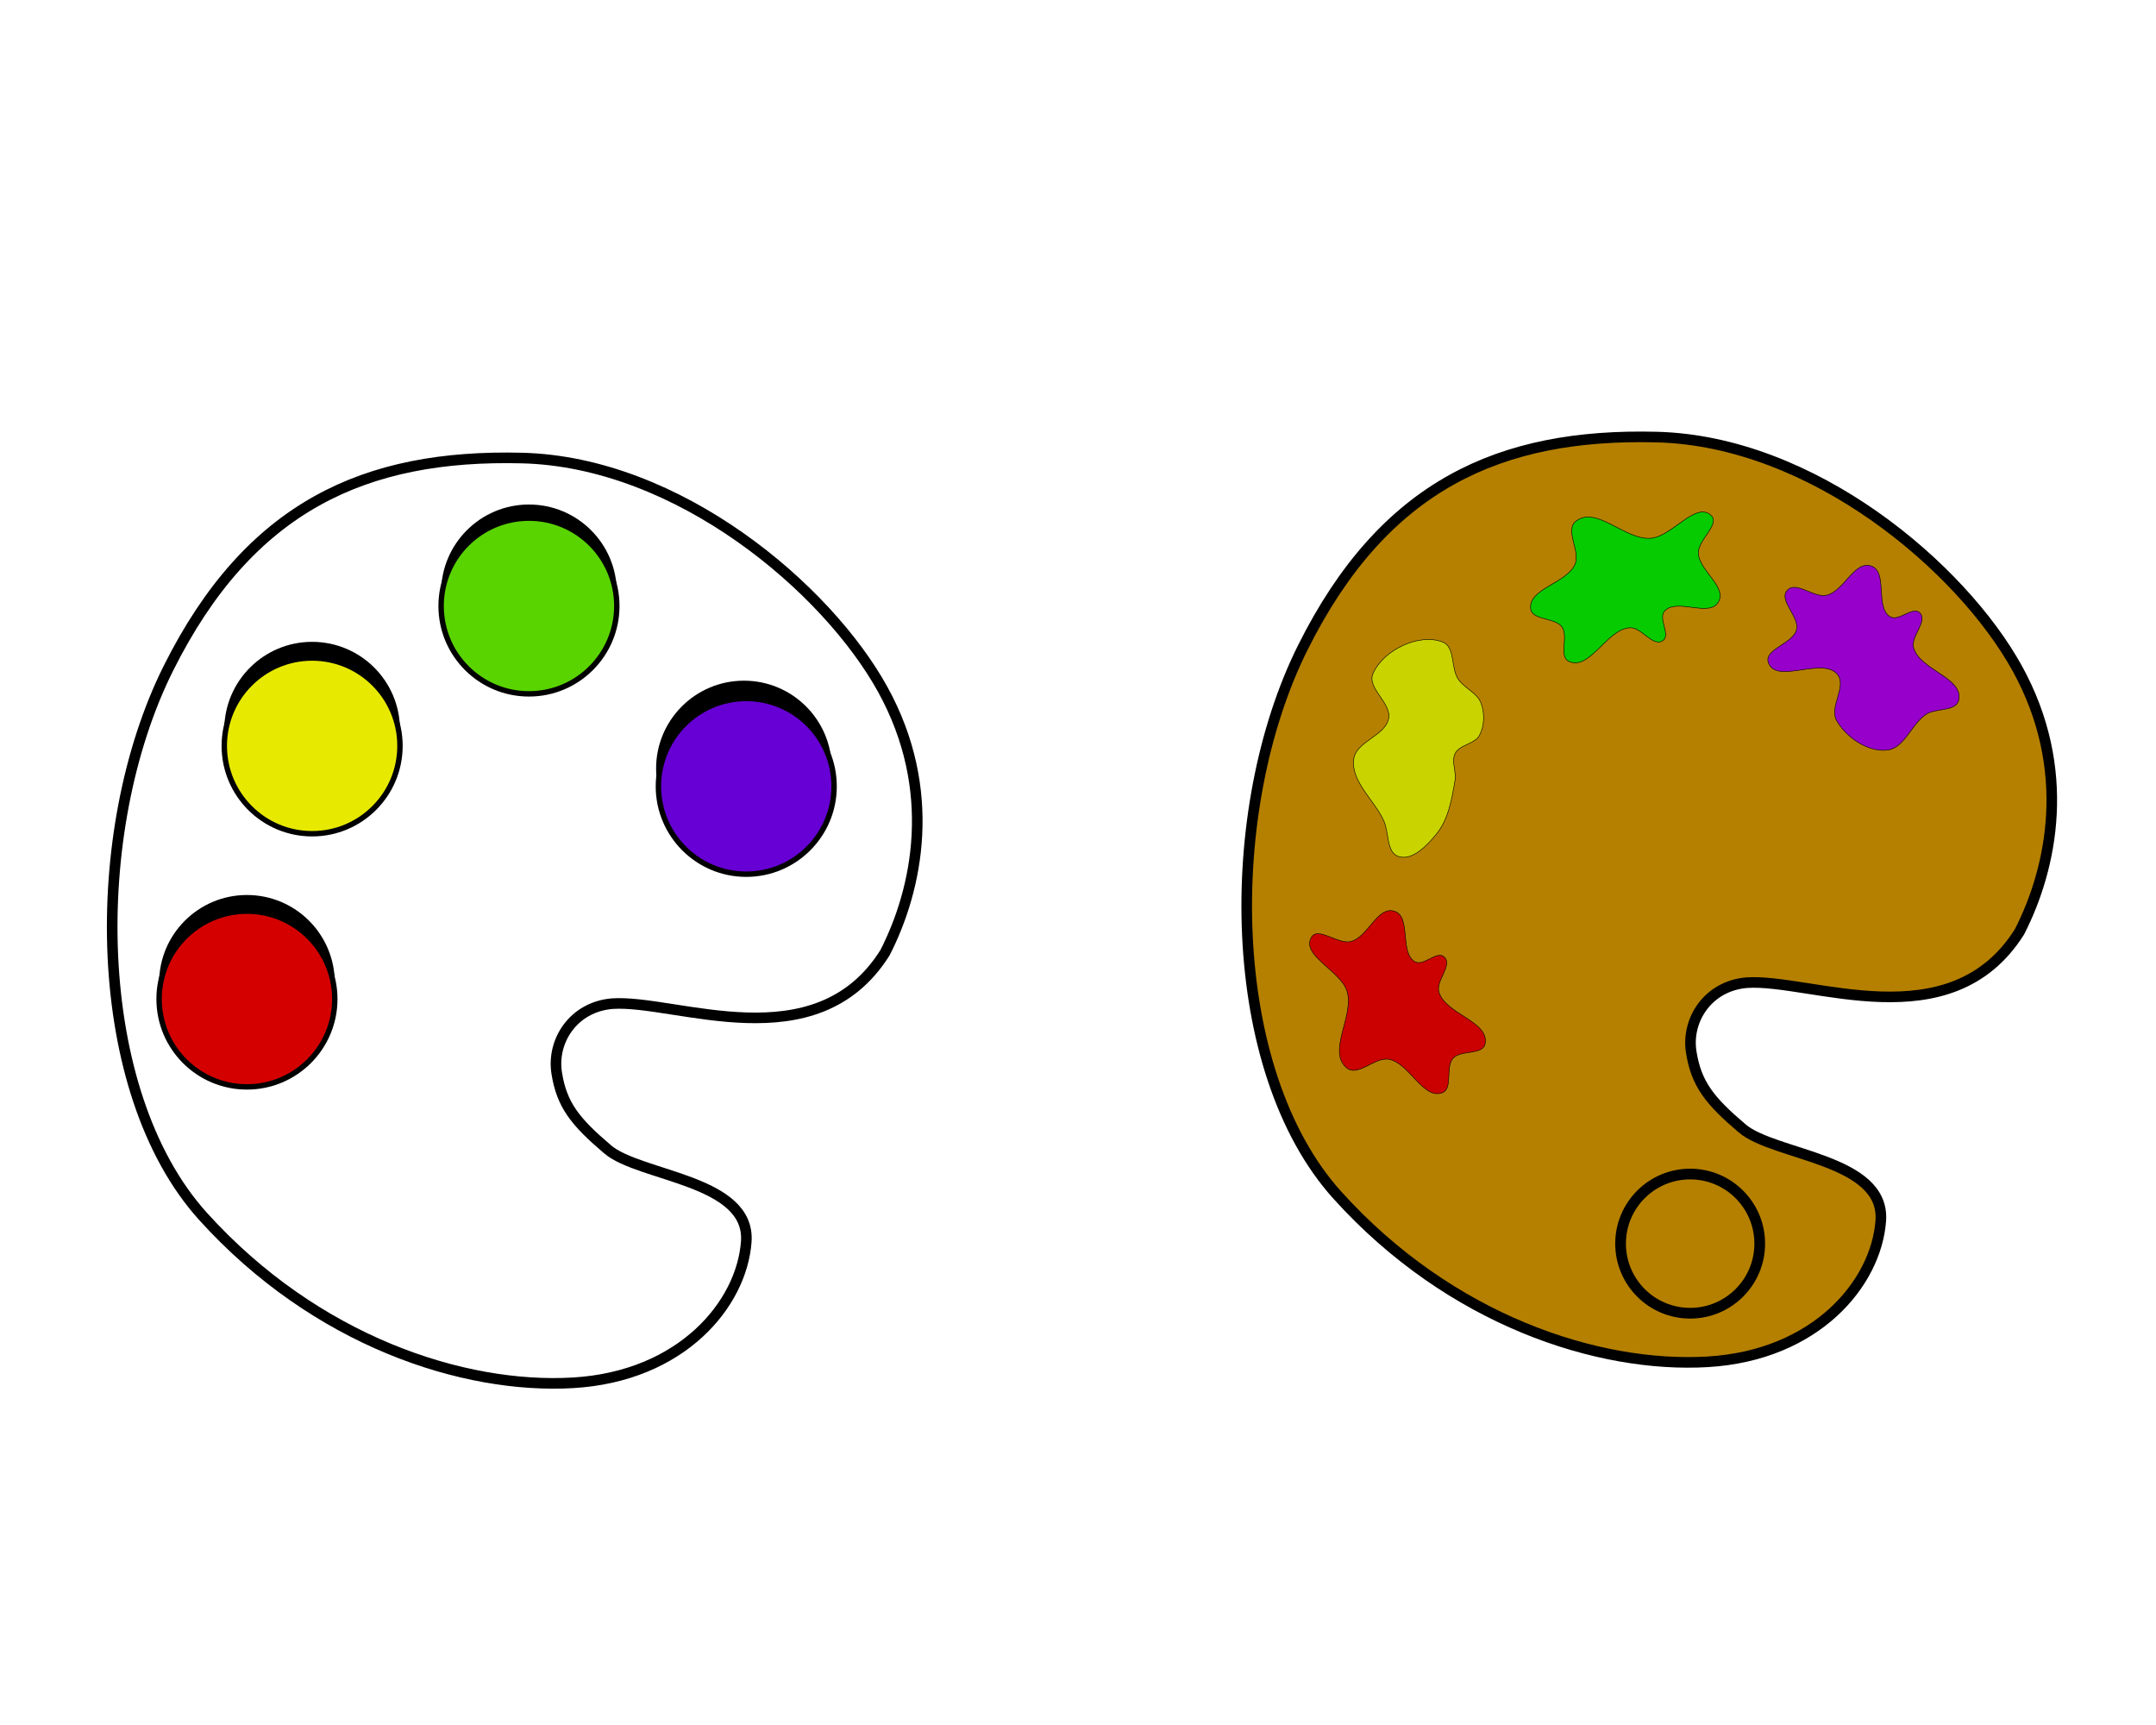 <?xml version="1.0" encoding="UTF-8" standalone="no"?>
<!-- Created with Inkscape (http://www.inkscape.org/) -->

<svg
   xmlns:dc="http://purl.org/dc/elements/1.1/"
   xmlns:cc="http://creativecommons.org/ns#"
   xmlns:rdf="http://www.w3.org/1999/02/22-rdf-syntax-ns#"
   xmlns:svg="http://www.w3.org/2000/svg"
   xmlns="http://www.w3.org/2000/svg"
   xmlns:sodipodi="http://sodipodi.sourceforge.net/DTD/sodipodi-0.dtd"
   xmlns:inkscape="http://www.inkscape.org/namespaces/inkscape"
   width="500mm"
   height="400mm"
   viewBox="0 0 500 400"
   version="1.1"
   id="svg16"
   enable-background="new"
   inkscape:version="0.92.4 (33fec40, 2019-01-16)"
   sodipodi:docname="simple1.svg">
  <defs
     id="defs10">
    <filter
       inkscape:collect="always"
       style="color-interpolation-filters:sRGB"
       id="filter5068">
      <feBlend
         inkscape:collect="always"
         mode="luminosity"
         in2="BackgroundImage"
         id="feBlend5070" />
    </filter>
  </defs>
  <sodipodi:namedview
     id="base"
     pagecolor="#ffffff"
     bordercolor="#666666"
     borderopacity="1.0"
     inkscape:pageopacity="0.0"
     inkscape:pageshadow="2"
     inkscape:zoom="0.5"
     inkscape:cx="1090.4981"
     inkscape:cy="564.54081"
     inkscape:document-units="mm"
     inkscape:current-layer="layer1"
     showgrid="false"
     inkscape:window-width="1920"
     inkscape:window-height="1025"
     inkscape:window-x="0"
     inkscape:window-y="27"
     inkscape:window-maximized="1" />
  <g
     inkscape:label="Layer 1"
     inkscape:groupmode="layer"
     id="layer1"
     transform="translate(0,103)"
     style="filter:url(#filter5068)">
    <path
       style="opacity:1;fill:none;fill-opacity:1;stroke:#000000;stroke-width:2.457;stroke-linecap:butt;stroke-linejoin:miter;stroke-miterlimit:4;stroke-dasharray:none;stroke-opacity:1"
       d="m 140.899,163.507 c 7.524,6.407 33.221,7.027 32.166,21.444 -1.055,14.417 -14.919,31.231 -40.207,32.702 -25.289,1.471 -59.558,-9.582 -85.776,-38.599 C 20.864,150.037 20.233,89.666 39.04,51.998 57.848,14.33 84.747,2.309 121.064,3.213 c 36.316,0.904 70.699,30.202 83.631,53.61 12.933,23.408 8.073,46.4 0.536,61.115 -16.049,25.481 -48.443,10.758 -63.26,11.794 -9.023,0.768 -14.039,8.678 -12.866,16.083 1.173,7.405 4.27,11.284 11.794,17.691 z"
       id="path292"
       inkscape:connector-curvature="0"
       sodipodi:nodetypes="zzzzzzzcczz" />
    <circle
       style="opacity:1;fill:#000000;fill-opacity:1;stroke:none;stroke-width:1.252;stroke-miterlimit:4;stroke-dasharray:none"
       id="path4817-6-5-6-2"
       cx="57.268"
       cy="124.907"
       r="20.372" />
    <circle
       style="opacity:1;fill:#d40000;fill-opacity:1;stroke:#000000;stroke-width:1.252;stroke-miterlimit:4;stroke-dasharray:none"
       id="path4817"
       cx="57.268"
       cy="128.66"
       r="20.372" />
    <circle
       style="opacity:1;fill:#000000;fill-opacity:1;stroke:none;stroke-width:1.252;stroke-miterlimit:4;stroke-dasharray:none"
       id="path4817-6"
       cx="72.386"
       cy="66.205"
       r="20.372" />
    <circle
       style="opacity:1;fill:#000000;fill-opacity:1;stroke:none;stroke-width:1.252;stroke-miterlimit:4;stroke-dasharray:none"
       id="path4817-6-5"
       cx="122.672"
       cy="34.36"
       r="20.372" />
    <circle
       style="opacity:1;fill:#59d400;fill-opacity:1;stroke:#000000;stroke-width:1.252;stroke-miterlimit:4;stroke-dasharray:none"
       id="path4817-6-7"
       cx="122.672"
       cy="37.523"
       r="20.372" />
    <circle
       style="opacity:1;fill:#000000;fill-opacity:1;stroke:none;stroke-width:1.252;stroke-miterlimit:4;stroke-dasharray:none"
       id="path4817-6-5-6"
       cx="172.529"
       cy="75.211"
       r="20.372" />
    <circle
       style="opacity:1;fill:#6700d4;fill-opacity:1;stroke:#000000;stroke-width:1.252;stroke-miterlimit:4;stroke-dasharray:none"
       id="path4817-6-7-5"
       cx="173.065"
       cy="79.339"
       r="20.372" />
    <circle
       style="opacity:1;fill:#e7ea00;fill-opacity:1;stroke:#000000;stroke-width:1.252;stroke-miterlimit:4;stroke-dasharray:none"
       id="path4817-6-3"
       cx="72.386"
       cy="69.957"
       r="20.372" />
    <path
       style="opacity:1;fill:#b58000;fill-opacity:1;stroke:#000000;stroke-width:2.457;stroke-linecap:butt;stroke-linejoin:miter;stroke-miterlimit:4;stroke-dasharray:none;stroke-opacity:1"
       d="m 404.008,158.641 c 7.524,6.407 33.221,7.027 32.166,21.444 -1.055,14.417 -14.919,31.231 -40.207,32.702 -25.289,1.471 -59.557,-9.582 -85.776,-38.599 -26.218,-29.017 -26.849,-89.387 -8.041,-127.055 18.808,-37.668 45.707,-49.689 82.023,-48.785 36.316,0.904 70.699,30.202 83.631,53.61 12.933,23.408 8.073,46.4 0.536,61.115 -16.049,25.481 -48.443,10.758 -63.26,11.794 -9.023,0.768 -14.039,8.678 -12.866,16.083 1.173,7.405 4.27,11.284 11.794,17.691 z"
       id="path292-9"
       inkscape:connector-curvature="0"
       sodipodi:nodetypes="zzzzzzzcczz" />
    <path
       style="fill:#cb0000;fill-opacity:1;stroke:#000000;stroke-width:0.122px;stroke-linecap:butt;stroke-linejoin:miter;stroke-opacity:1"
       d="m 313.275,115.321 c 3.994,-1.017 6.153,-8.326 10.148,-7.009 3.91,1.289 1.113,9.567 4.688,11.68 2.048,1.21 5.202,-2.766 6.869,-1.042 1.929,1.995 -2.073,5.447 -1.275,8.106 1.537,5.121 11.647,6.752 10.723,11.933 -0.493,2.765 -5.659,1.362 -7.471,3.434 -1.811,2.072 0.067,7.074 -2.518,7.994 -4.42,1.573 -7.596,-6.863 -12.279,-7.767 -3.344,-0.646 -7.253,4.205 -9.891,1.943 -4.506,-3.866 1.838,-12 0.13,-17.704 -1.431,-4.779 -10.67,-8.275 -8.295,-12.496 1.502,-2.669 6.225,1.678 9.169,0.928 z"
       id="path4963"
       inkscape:connector-curvature="0"
       sodipodi:nodetypes="aaaaaaaaaaaaa" />
    <path
       style="fill:#c9d300;fill-opacity:1;stroke:#000000;stroke-width:0.122px;stroke-linecap:butt;stroke-linejoin:miter;stroke-opacity:1"
       d="m 338.131,54.415 c 1.407,2.172 4.442,3.208 5.342,5.635 0.865,2.331 0.806,5.255 -0.361,7.45 -1.103,2.076 -4.59,2.123 -5.648,4.222 -0.936,1.858 0.323,4.191 -0.028,6.243 -0.741,4.334 -1.539,9.062 -4.328,12.461 -2.159,2.632 -5.582,6.259 -8.807,5.169 -2.798,-0.945 -2.151,-5.504 -3.356,-8.201 -2.177,-4.867 -7.679,-9.097 -6.994,-14.384 0.531,-4.102 7.322,-5.345 8.091,-9.409 0.682,-3.605 -5.08,-7.019 -3.633,-10.391 2.337,-5.448 10.701,-9.503 16.211,-7.316 2.855,1.134 1.842,5.942 3.513,8.521 z"
       id="path4963-2"
       inkscape:connector-curvature="0"
       sodipodi:nodetypes="aaaaaaaaaaaaa" />
    <path
       style="fill:#06cb00;fill-opacity:1;stroke:#000000;stroke-width:0.122px;stroke-linecap:butt;stroke-linejoin:miter;stroke-opacity:1"
       d="m 393.867,25.215 c 0.115,4.12 6.772,7.831 4.61,11.439 -2.116,3.531 -9.578,-1.015 -12.424,2.009 -1.63,1.732 1.556,5.682 -0.491,6.93 -2.369,1.444 -4.859,-3.219 -7.628,-3.024 -5.333,0.375 -9.144,9.88 -13.996,7.842 -2.59,-1.088 -0.086,-5.82 -1.711,-8.042 -1.624,-2.222 -6.916,-1.488 -7.246,-4.211 -0.564,-4.657 8.363,-5.904 10.273,-10.274 1.364,-3.121 -2.51,-8 0.276,-10.076 4.761,-3.548 11.304,4.428 17.243,4.013 4.977,-0.347 10.415,-8.593 14.012,-5.349 2.274,2.051 -3.003,5.705 -2.918,8.742 z"
       id="path4963-2-6"
       inkscape:connector-curvature="0"
       sodipodi:nodetypes="aaaaaaaaaaaaa" />
    <path
       style="fill:#9700cb;fill-opacity:1;stroke:#000000;stroke-width:0.122px;stroke-linecap:butt;stroke-linejoin:miter;stroke-opacity:1"
       d="m 423.626,35.016 c 4.003,-0.936 6.39,-8.055 10.3,-6.784 3.99,1.297 0.834,9.619 4.43,11.78 1.985,1.193 5.294,-2.568 6.89,-0.891 1.886,1.981 -2.172,5.437 -1.453,8.076 1.406,5.16 11.656,6.954 10.458,12.166 -0.614,2.671 -5.245,1.778 -7.544,3.269 -3.441,2.231 -4.993,7.883 -9.072,8.312 -4.513,0.474 -9.515,-2.949 -11.73,-6.909 -1.734,-3.102 2.47,-7.925 0.201,-10.659 -3.452,-4.159 -14.138,2.392 -15.993,-2.686 -1.151,-3.15 5.727,-4.409 6.513,-7.67 0.733,-3.04 -4.236,-6.806 -2.147,-9.133 2.052,-2.286 6.155,1.829 9.147,1.129 z"
       id="path4963-2-6-1"
       inkscape:connector-curvature="0"
       sodipodi:nodetypes="aaaaaaaaaaaaaa" />
    <circle
       style="opacity:1;fill:none;fill-opacity:1;stroke:#000000;stroke-width:2.482;stroke-miterlimit:4;stroke-dasharray:none"
       id="path5010"
       cx="391.965"
       cy="185.379"
       r="16.137" />
    <path
       style="fill:#b58000;fill-opacity:1;stroke:none;stroke-width:0.188px;stroke-linecap:butt;stroke-linejoin:miter;stroke-opacity:1"
       d="m 411.479,94.564 c -10.242,-0.573 -29.248,-10.52 -30.772,-0.375 -0.329,2.192 4.297,1.118 6.38,1.876 4.105,1.495 7.894,3.786 12.009,5.254 3.059,1.091 9.088,-0.607 9.382,2.627 0.542,5.961 -16.79,1.93 -16.137,7.881 0.702,6.394 12.706,6.666 18.763,4.503 7.987,-2.852 18.773,-12.489 15.386,-20.265 -2.008,-4.61 -9.99,-1.22 -15.011,-1.501 z"
       id="path5072"
       inkscape:connector-curvature="0"
       sodipodi:nodetypes="aaaaaaaaa" />
  </g>
</svg>
